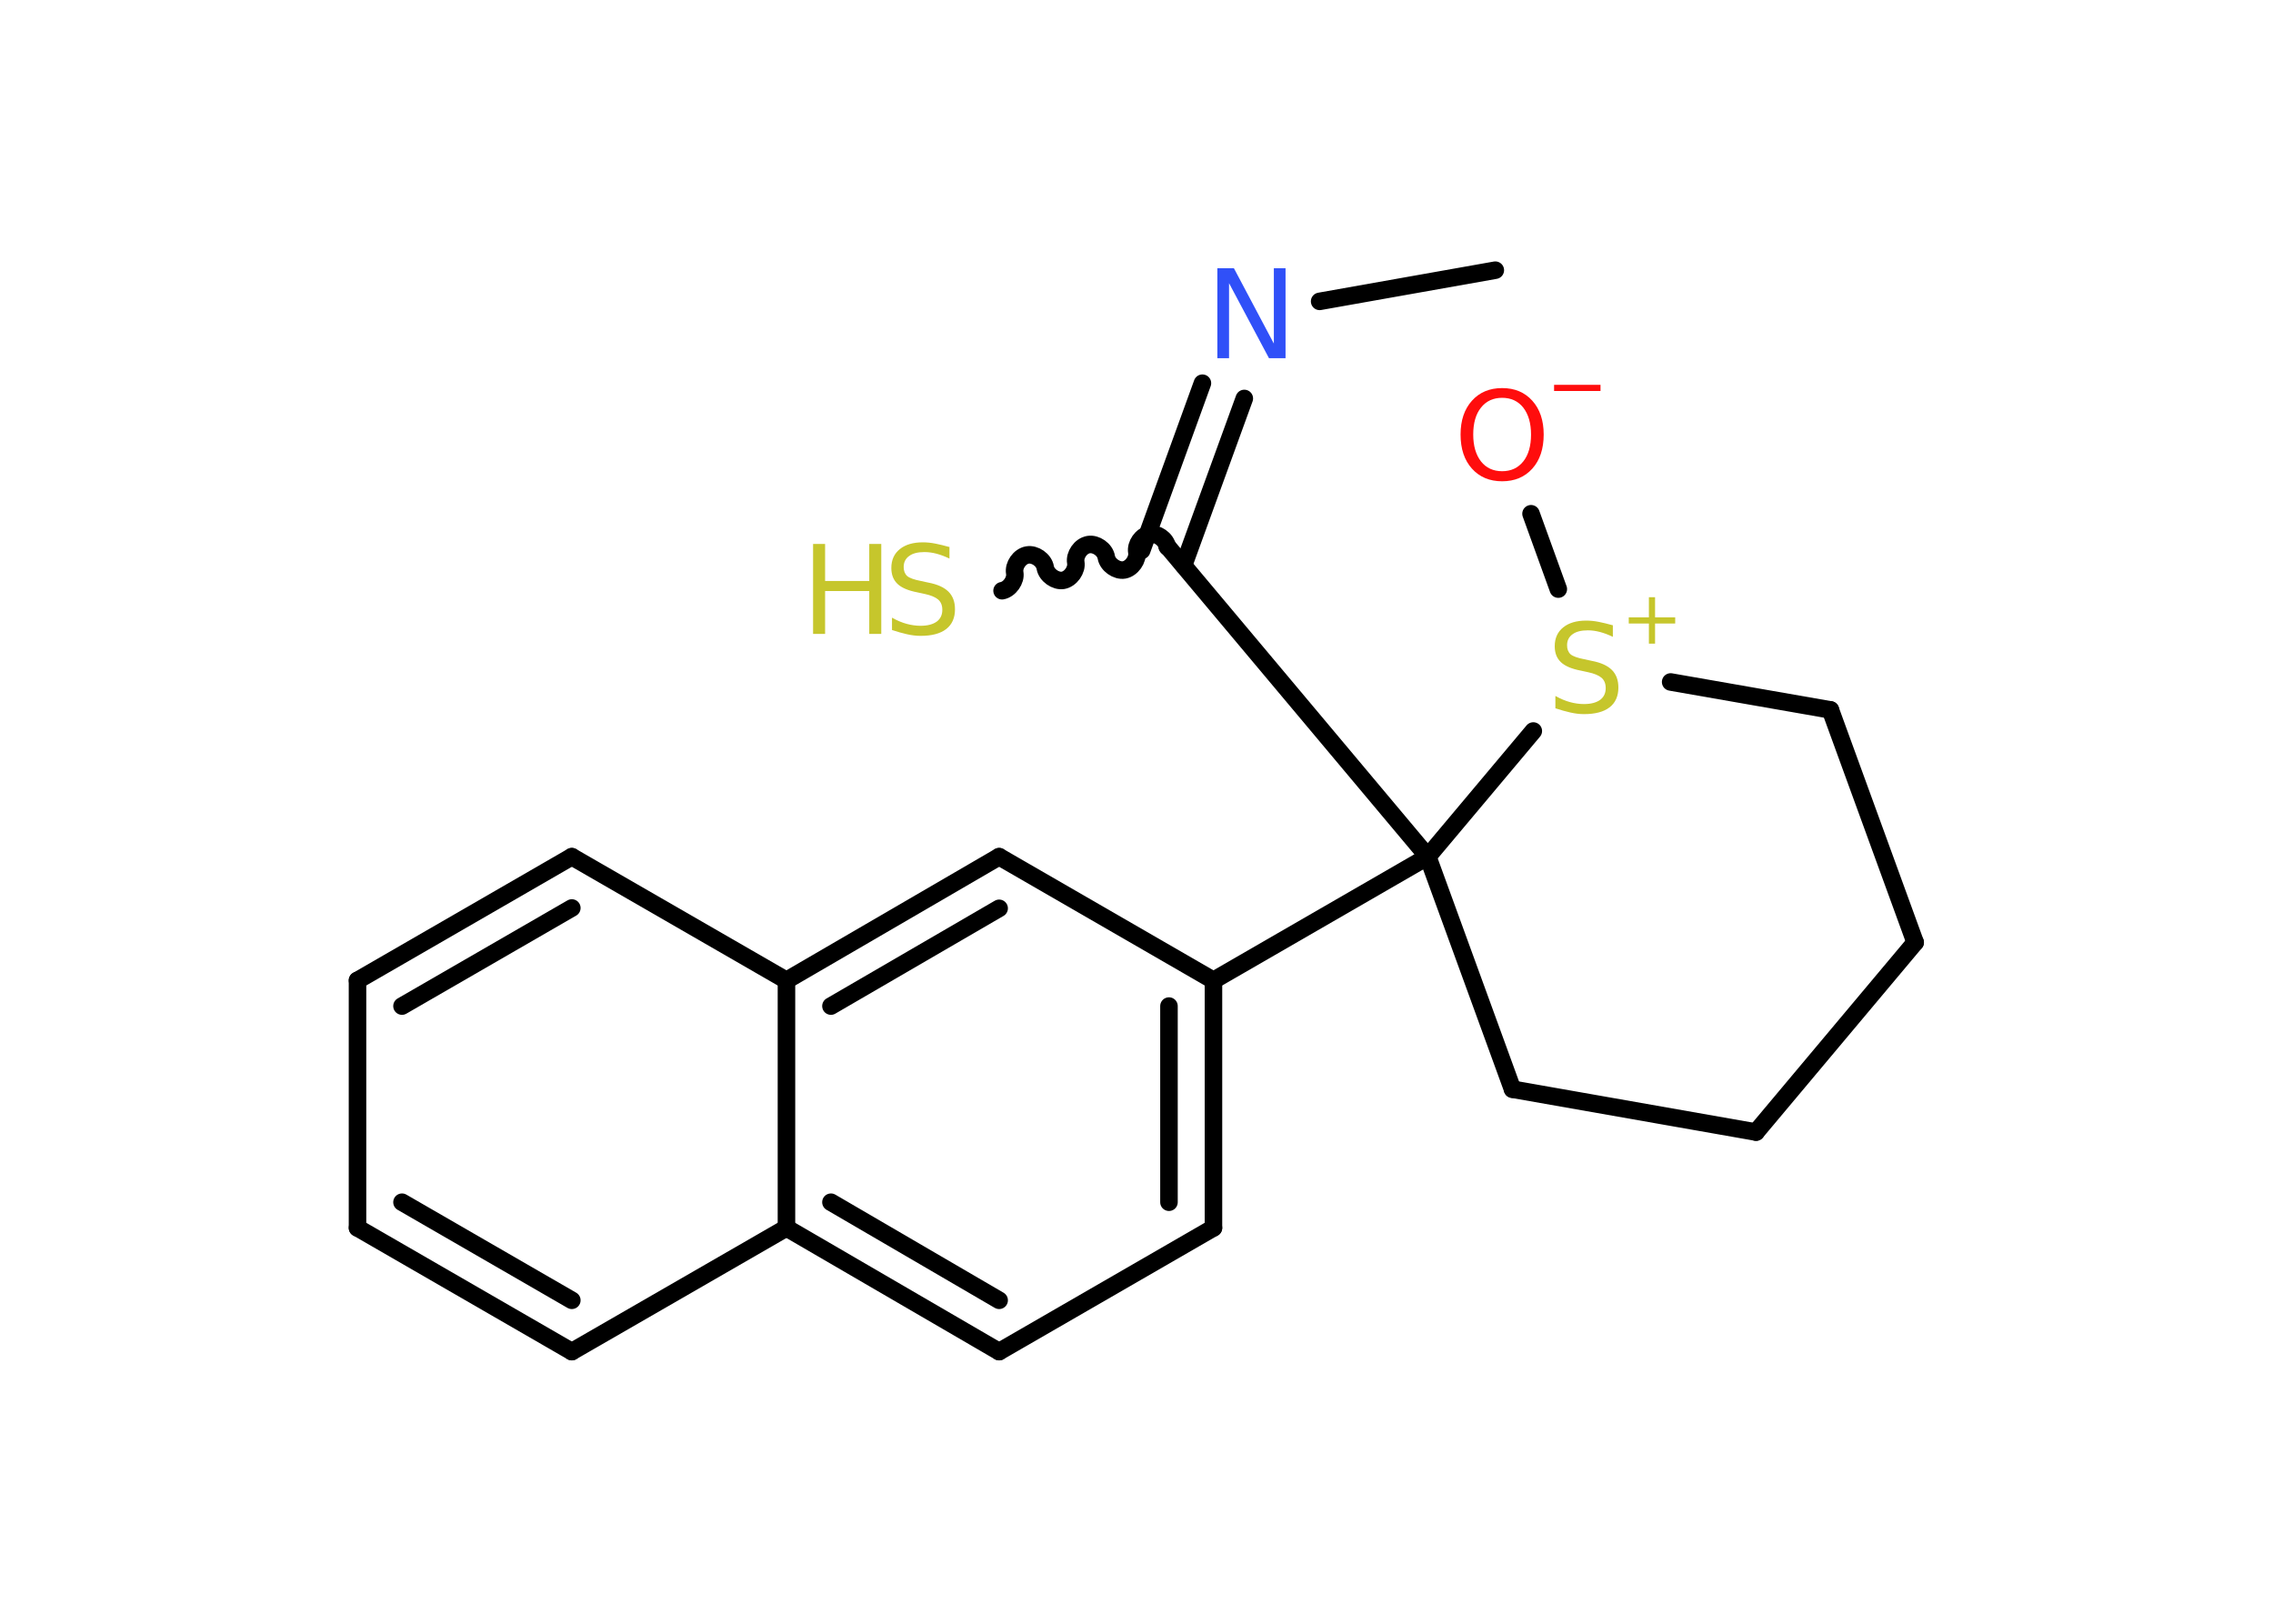 <?xml version='1.0' encoding='UTF-8'?>
<!DOCTYPE svg PUBLIC "-//W3C//DTD SVG 1.1//EN" "http://www.w3.org/Graphics/SVG/1.1/DTD/svg11.dtd">
<svg version='1.2' xmlns='http://www.w3.org/2000/svg' xmlns:xlink='http://www.w3.org/1999/xlink' width='70.0mm' height='50.0mm' viewBox='0 0 70.0 50.0'>
  <desc>Generated by the Chemistry Development Kit (http://github.com/cdk)</desc>
  <g stroke-linecap='round' stroke-linejoin='round' stroke='#000000' stroke-width='.54' fill='#C6C62C'>
    <rect x='.0' y='.0' width='70.0' height='50.0' fill='#FFFFFF' stroke='none'/>
    <g id='mol1' class='mol'>
      <line id='mol1bnd1' class='bond' x1='46.05' y1='8.32' x2='40.64' y2='9.28'/>
      <g id='mol1bnd2' class='bond'>
        <line x1='38.32' y1='12.27' x2='36.45' y2='17.41'/>
        <line x1='37.03' y1='11.8' x2='35.16' y2='16.95'/>
      </g>
      <path id='mol1bnd3' class='bond' d='M30.86 18.19c.23 -.04 .43 -.32 .39 -.55c-.04 -.23 .15 -.51 .39 -.55c.23 -.04 .51 .15 .55 .39c.04 .23 .32 .43 .55 .39c.23 -.04 .43 -.32 .39 -.55c-.04 -.23 .15 -.51 .39 -.55c.23 -.04 .51 .15 .55 .39c.04 .23 .32 .43 .55 .39c.23 -.04 .43 -.32 .39 -.55c-.04 -.23 .15 -.51 .39 -.55c.23 -.04 .51 .15 .55 .39' fill='none' stroke='#000000' stroke-width='.54'/>
      <line id='mol1bnd4' class='bond' x1='35.94' y1='16.81' x2='43.97' y2='26.38'/>
      <line id='mol1bnd5' class='bond' x1='43.97' y1='26.38' x2='37.37' y2='30.19'/>
      <g id='mol1bnd6' class='bond'>
        <line x1='37.37' y1='37.81' x2='37.37' y2='30.19'/>
        <line x1='36.0' y1='37.02' x2='36.0' y2='30.98'/>
      </g>
      <line id='mol1bnd7' class='bond' x1='37.37' y1='37.81' x2='30.77' y2='41.62'/>
      <g id='mol1bnd8' class='bond'>
        <line x1='24.22' y1='37.81' x2='30.77' y2='41.62'/>
        <line x1='25.59' y1='37.02' x2='30.77' y2='40.04'/>
      </g>
      <line id='mol1bnd9' class='bond' x1='24.22' y1='37.81' x2='17.61' y2='41.62'/>
      <g id='mol1bnd10' class='bond'>
        <line x1='11.01' y1='37.81' x2='17.61' y2='41.62'/>
        <line x1='12.38' y1='37.02' x2='17.61' y2='40.04'/>
      </g>
      <line id='mol1bnd11' class='bond' x1='11.01' y1='37.81' x2='11.01' y2='30.19'/>
      <g id='mol1bnd12' class='bond'>
        <line x1='17.61' y1='26.38' x2='11.01' y2='30.19'/>
        <line x1='17.61' y1='27.96' x2='12.38' y2='30.98'/>
      </g>
      <line id='mol1bnd13' class='bond' x1='17.61' y1='26.38' x2='24.22' y2='30.19'/>
      <line id='mol1bnd14' class='bond' x1='24.22' y1='37.81' x2='24.22' y2='30.19'/>
      <g id='mol1bnd15' class='bond'>
        <line x1='30.77' y1='26.38' x2='24.22' y2='30.19'/>
        <line x1='30.77' y1='27.97' x2='25.59' y2='30.98'/>
      </g>
      <line id='mol1bnd16' class='bond' x1='37.37' y1='30.19' x2='30.77' y2='26.38'/>
      <line id='mol1bnd17' class='bond' x1='43.97' y1='26.38' x2='46.58' y2='33.54'/>
      <line id='mol1bnd18' class='bond' x1='46.58' y1='33.54' x2='54.08' y2='34.86'/>
      <line id='mol1bnd19' class='bond' x1='54.08' y1='34.86' x2='58.98' y2='29.02'/>
      <line id='mol1bnd20' class='bond' x1='58.98' y1='29.02' x2='56.37' y2='21.86'/>
      <line id='mol1bnd21' class='bond' x1='56.37' y1='21.86' x2='51.45' y2='21.0'/>
      <line id='mol1bnd22' class='bond' x1='43.97' y1='26.38' x2='47.22' y2='22.51'/>
      <line id='mol1bnd23' class='bond' x1='47.99' y1='18.14' x2='47.15' y2='15.82'/>
      <path id='mol1atm2' class='atom' d='M37.5 8.26h.5l1.23 2.32v-2.32h.36v2.77h-.51l-1.23 -2.31v2.31h-.36v-2.77z' stroke='none' fill='#3050F8'/>
      <g id='mol1atm4' class='atom'>
        <path d='M29.24 16.84v.36q-.21 -.1 -.4 -.15q-.19 -.05 -.37 -.05q-.31 .0 -.47 .12q-.17 .12 -.17 .34q.0 .18 .11 .28q.11 .09 .42 .15l.23 .05q.42 .08 .62 .28q.2 .2 .2 .54q.0 .4 -.27 .61q-.27 .21 -.79 .21q-.2 .0 -.42 -.05q-.22 -.05 -.46 -.13v-.38q.23 .13 .45 .19q.22 .06 .43 .06q.32 .0 .5 -.13q.17 -.13 .17 -.36q.0 -.21 -.13 -.32q-.13 -.11 -.41 -.17l-.23 -.05q-.42 -.08 -.61 -.26q-.19 -.18 -.19 -.49q.0 -.37 .26 -.58q.26 -.21 .71 -.21q.19 .0 .39 .04q.2 .04 .41 .1z' stroke='none'/>
        <path d='M25.04 16.75h.37v1.14h1.36v-1.14h.37v2.77h-.37v-1.32h-1.36v1.32h-.37v-2.77z' stroke='none'/>
      </g>
      <g id='mol1atm20' class='atom'>
        <path d='M49.67 19.25v.36q-.21 -.1 -.4 -.15q-.19 -.05 -.37 -.05q-.31 .0 -.47 .12q-.17 .12 -.17 .34q.0 .18 .11 .28q.11 .09 .42 .15l.23 .05q.42 .08 .62 .28q.2 .2 .2 .54q.0 .4 -.27 .61q-.27 .21 -.79 .21q-.2 .0 -.42 -.05q-.22 -.05 -.46 -.13v-.38q.23 .13 .45 .19q.22 .06 .43 .06q.32 .0 .5 -.13q.17 -.13 .17 -.36q.0 -.21 -.13 -.32q-.13 -.11 -.41 -.17l-.23 -.05q-.42 -.08 -.61 -.26q-.19 -.18 -.19 -.49q.0 -.37 .26 -.58q.26 -.21 .71 -.21q.19 .0 .39 .04q.2 .04 .41 .1z' stroke='none'/>
        <path d='M50.97 18.39v.62h.62v.19h-.62v.62h-.19v-.62h-.62v-.19h.62v-.62h.19z' stroke='none'/>
      </g>
      <g id='mol1atm21' class='atom'>
        <path d='M46.26 12.25q-.41 .0 -.65 .3q-.24 .3 -.24 .83q.0 .52 .24 .83q.24 .3 .65 .3q.41 .0 .65 -.3q.24 -.3 .24 -.83q.0 -.52 -.24 -.83q-.24 -.3 -.65 -.3zM46.26 11.95q.58 .0 .93 .39q.35 .39 .35 1.04q.0 .66 -.35 1.05q-.35 .39 -.93 .39q-.58 .0 -.93 -.39q-.35 -.39 -.35 -1.05q.0 -.65 .35 -1.04q.35 -.39 .93 -.39z' stroke='none' fill='#FF0D0D'/>
        <path d='M47.86 11.85h1.43v.19h-1.43v-.19z' stroke='none' fill='#FF0D0D'/>
      </g>
    </g>
  </g>
</svg>
